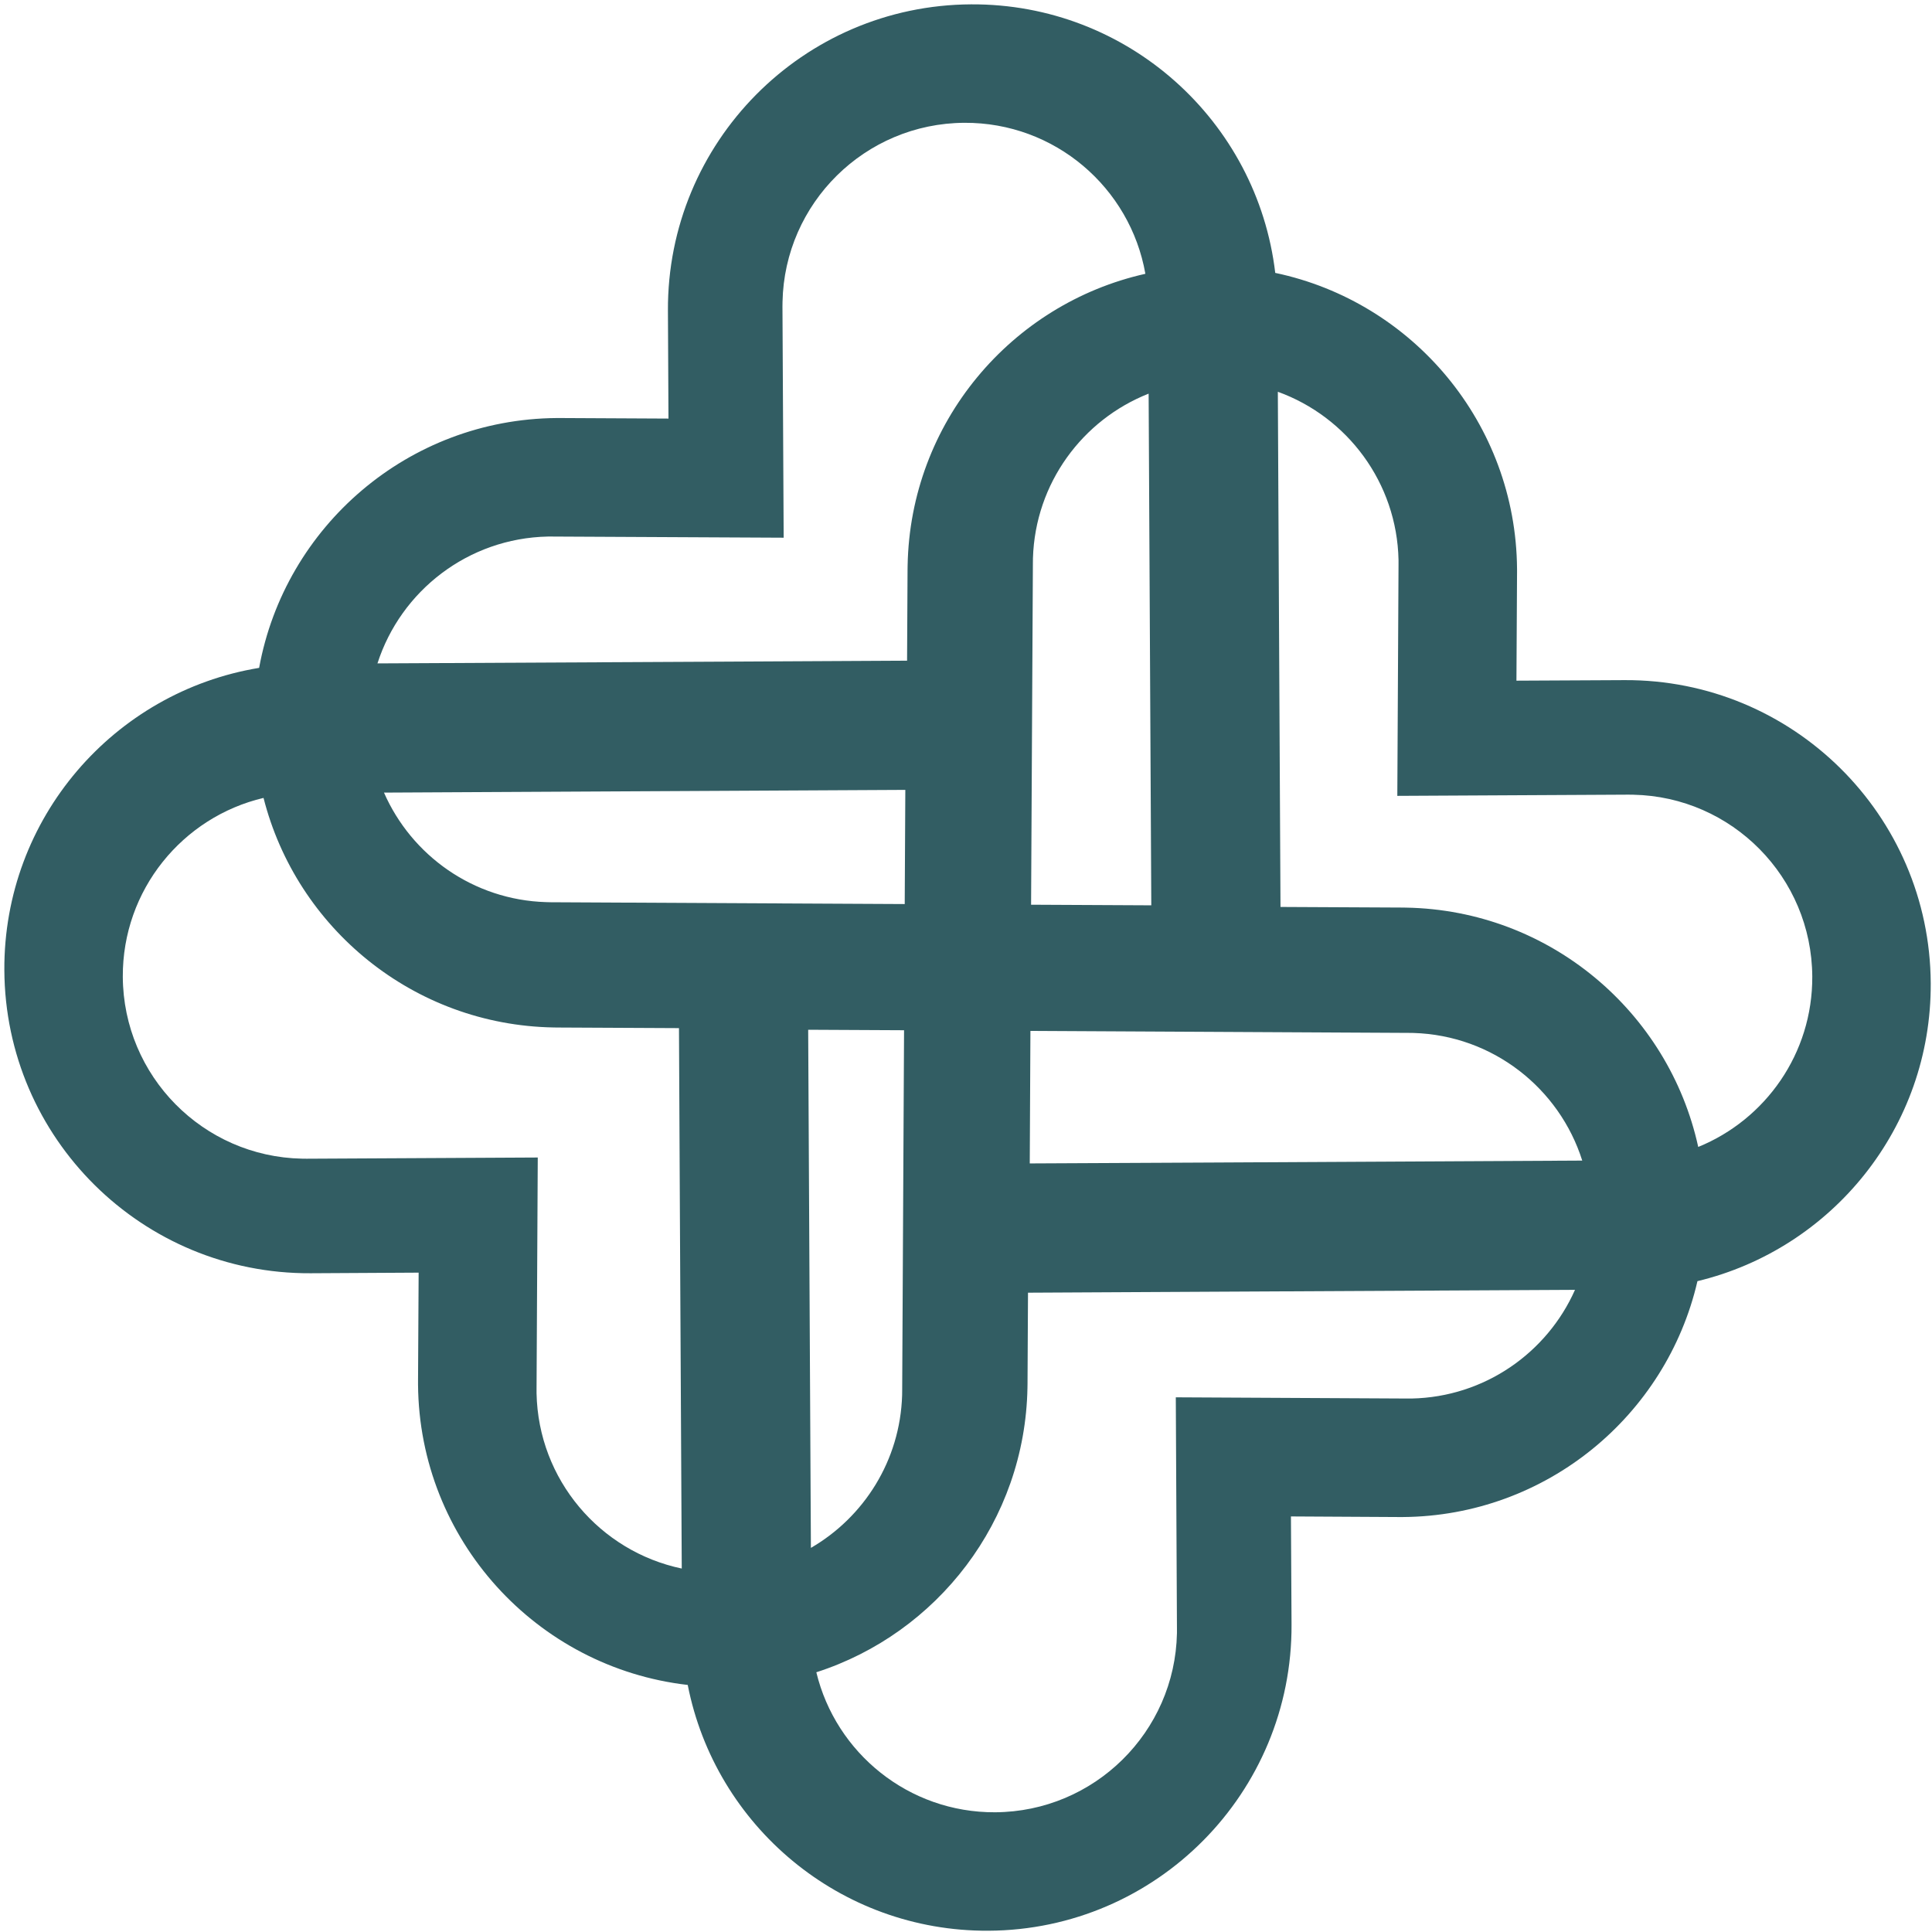 <svg width="32" height="32" viewBox="0 0 32 32" fill="none" xmlns="http://www.w3.org/2000/svg">
<g clip-path="url(#clip0_71_188)">
<path d="M16.084 0.072C18.678 0.058 20.825 2.004 21.122 4.52C23.399 4.999 25.108 7.011 25.127 9.421L25.127 9.486L25.117 11.274L26.906 11.265C29.693 11.251 31.965 13.499 31.979 16.286C31.991 18.675 30.342 20.685 28.115 21.22C27.6 23.448 25.611 25.109 23.236 25.127L23.171 25.127L21.382 25.117L21.392 26.906C21.406 29.693 19.158 31.965 16.371 31.979C13.908 31.992 11.848 30.239 11.391 27.908C8.887 27.621 6.944 25.504 6.924 22.933L6.924 22.868L6.934 21.079L5.145 21.089C2.358 21.103 0.086 18.855 0.072 16.068C0.059 13.553 1.887 11.458 4.292 11.062C4.719 8.719 6.762 6.943 9.219 6.924L9.284 6.924L11.072 6.933L11.063 5.145C11.049 2.358 13.297 0.086 16.084 0.072ZM20.07 21.395L17.027 21.411L17.019 22.92L17.018 22.985C16.979 25.194 15.522 27.054 13.521 27.698C13.843 29.034 15.049 30.024 16.482 30.017C18.128 30.008 19.461 28.687 19.494 27.051L19.494 26.973L19.475 23.144L23.303 23.164L23.381 23.164C24.588 23.139 25.624 22.407 26.087 21.364L20.07 21.395ZM4.365 13.216C3.023 13.532 2.027 14.741 2.034 16.179C2.043 17.825 3.364 19.158 5 19.191L5.078 19.192L8.907 19.172L8.887 23L8.887 23.078C8.916 24.508 9.937 25.696 11.292 25.98L11.261 20.07L11.246 17.029L9.232 17.019L9.167 17.018C6.846 16.977 4.912 15.371 4.365 13.216ZM13.402 20.116L13.431 25.638C14.309 25.129 14.909 24.191 14.942 23.11L14.943 23.032L14.974 17.064L13.386 17.056L13.402 20.116ZM17.056 19.27L20.116 19.255L26.207 19.223C25.828 18.026 24.727 17.149 23.412 17.109L23.334 17.108L17.067 17.075L17.056 19.27ZM21.193 11.981L21.209 15.022L23.223 15.032L23.288 15.033C25.666 15.075 27.639 16.76 28.128 18.997C29.241 18.544 30.023 17.45 30.017 16.175C30.008 14.528 28.687 13.196 27.051 13.163L26.973 13.162L23.144 13.182L23.164 9.354L23.164 9.276C23.138 7.993 22.313 6.904 21.165 6.489L21.193 11.981ZM19.025 6.52C17.93 6.952 17.147 8.003 17.109 9.244L17.108 9.322L17.078 14.985L19.069 14.995L19.053 11.935L19.025 6.52ZM11.935 13.099L6.36 13.128C6.816 14.169 7.84 14.905 9.042 14.942L9.12 14.944L14.985 14.974L14.995 13.083L11.935 13.099ZM15.973 2.034C14.327 2.043 12.994 3.364 12.961 5L12.96 5.078L12.98 8.906L9.152 8.887L9.074 8.887C7.753 8.914 6.638 9.787 6.252 10.988L11.981 10.959L15.024 10.943L15.032 9.434L15.033 9.368C15.075 7 16.747 5.033 18.971 4.535C18.72 3.107 17.471 2.026 15.973 2.034Z" fill="#325D63"/>
</g>
<defs>
<clipPath id="clip0_71_188">
<rect width="32" height="32" fill="white"/>
</clipPath>
</defs>
</svg>
